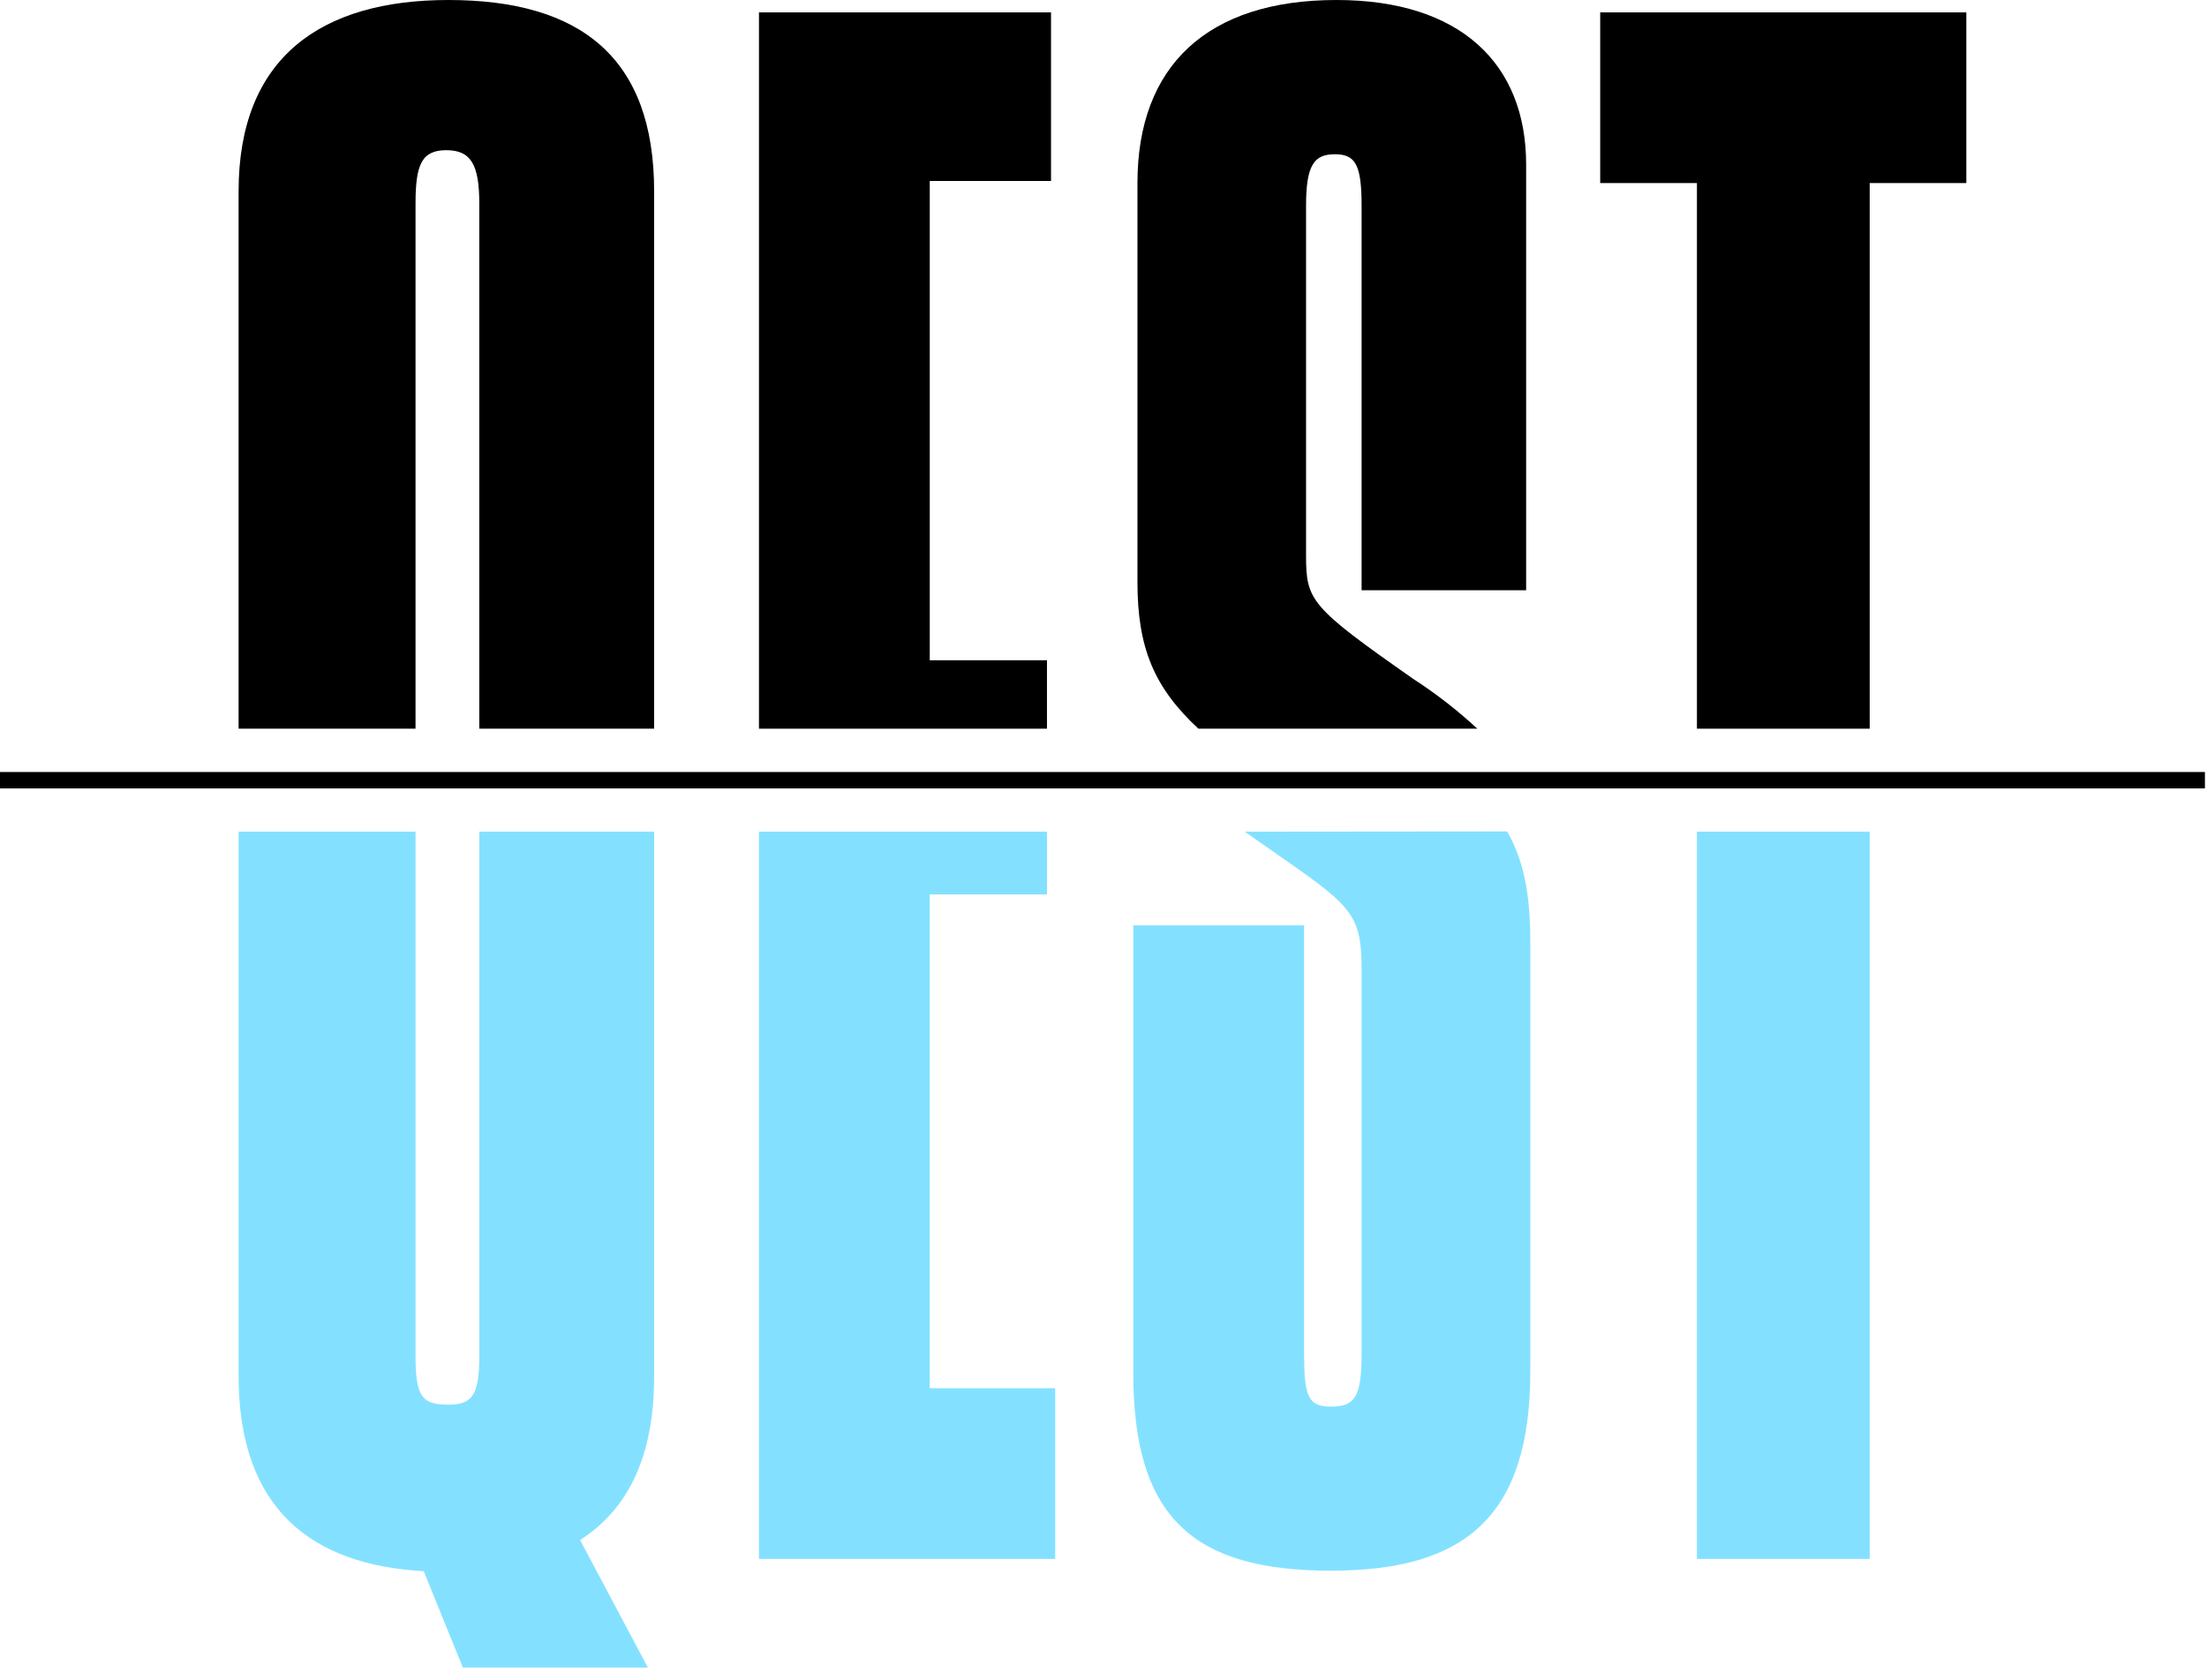 <svg width="180" height="137" viewBox="0 0 180 137" fill="none" xmlns="http://www.w3.org/2000/svg">
<g clip-path="url(#clip0_1124_3806)">
<path d="M179.83 62.96H0V64.3H179.83V62.96Z" fill="black"/>
<path d="M85.39 59.43V53.85H75.83V14.76H85.72V1.01H61.9V59.43H85.39Z" fill="black"/>
<path d="M138.4 59.43H152.49V14.93H160.37V1.01H130.51V14.93H138.4V59.43Z" fill="black"/>
<path d="M33.89 59.43V16.61C33.89 13.42 34.39 12.25 36.4 12.25C38.41 12.25 39.09 13.42 39.09 16.61V59.43H53.35V15.6C53.35 4.7 47.35 0 36.57 0C26.17 0 19.46 4.7 19.46 15.6V59.43H33.89Z" fill="black"/>
<path d="M97.74 59.43H120.49C118.863 57.925 117.11 56.563 115.25 55.36C106.86 49.49 106.52 48.98 106.52 45.29V16.77C106.52 13.42 107.2 12.58 108.87 12.58C110.54 12.58 111.05 13.42 111.05 16.77V48.14H124.47V13.42C124.47 5.2 119.11 0 109 0C98.469 0 92.769 5.37 92.769 14.93V47.47C92.769 52.83 94.129 56.08 97.74 59.43Z" fill="black"/>
<path d="M152.49 67.83H138.4V127.14H152.49V67.83Z" fill="#83E1FF"/>
<path d="M53.35 112.21V67.83H39.09V110.7C39.09 113.89 38.42 114.56 36.57 114.56C34.39 114.56 33.89 113.89 33.89 110.56V67.83H19.46V112.21C19.46 123.11 25.46 127.64 34.56 128.14L37.75 136H52.84L47.31 125.6C51.17 123.11 53.35 118.92 53.35 112.21Z" fill="#83E1FF"/>
<path d="M101.53 67.83C102.1 68.24 102.7 68.66 103.34 69.1C110.05 73.79 111.05 74.3 111.05 78.99V110.36C111.05 113.89 110.55 114.72 108.54 114.72C106.69 114.72 106.36 113.89 106.36 110.36V75.47H92.43V112C92.43 123.74 97.3 128.1 108.54 128.1C119.44 128.1 124.81 123.74 124.81 111.83V76.81C124.81 72.88 124.26 70.15 122.92 67.81L101.53 67.83Z" fill="#83E1FF"/>
<path d="M75.83 72.95H85.39V67.83H61.9V127.14H86.06V113.22H75.83V72.95Z" fill="#83E1FF"/>
</g>
<defs>
<clipPath id="clip0_1124_3806">
<rect width="179.83" height="136.03" fill="white"/>
</clipPath>
</defs>
</svg>

